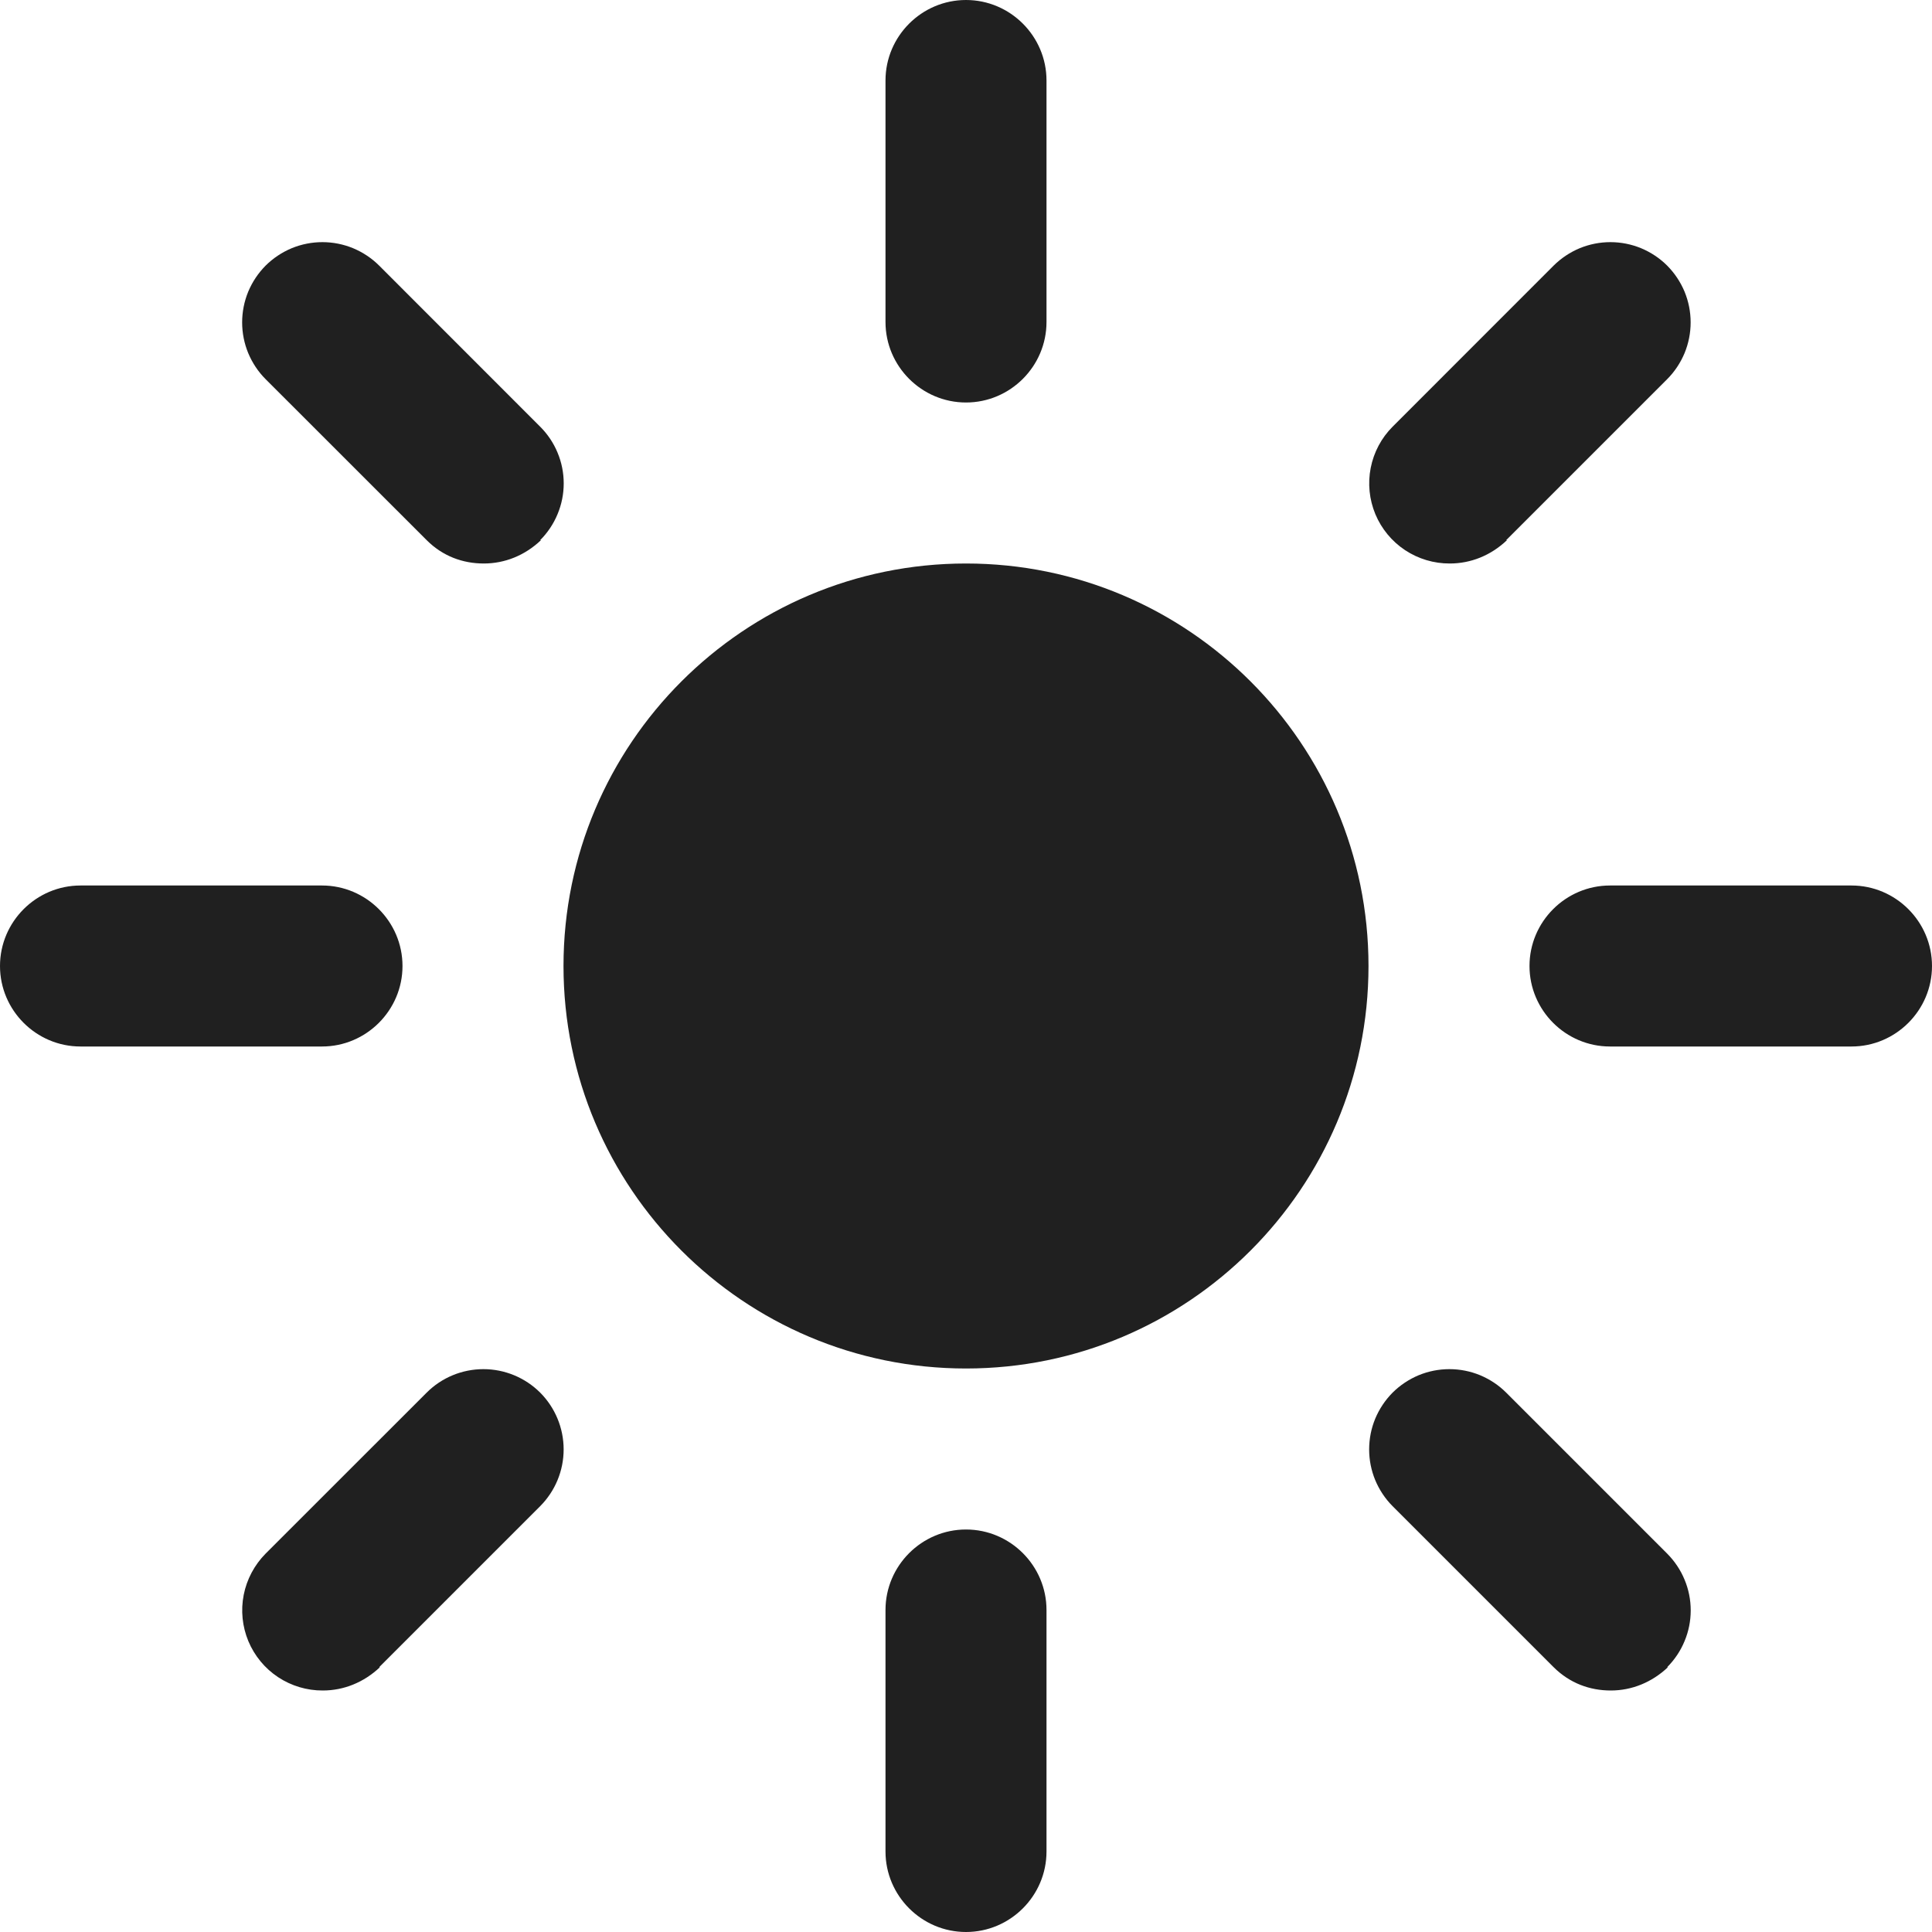 <svg width="27" height="27" viewBox="0 0 27 27" fill="none" xmlns="http://www.w3.org/2000/svg">
<path d="M13.5 19.125C10.395 19.125 7.875 16.605 7.875 13.5C7.875 10.395 10.395 7.875 13.5 7.875C16.605 7.875 19.125 10.395 19.125 13.5C19.125 16.605 16.605 19.125 13.5 19.125ZM14.625 4.5V1.125C14.625 0.506 14.119 0 13.5 0C12.881 0 12.375 0.506 12.375 1.125V4.5C12.375 5.119 12.881 5.625 13.5 5.625C14.119 5.625 14.625 5.119 14.625 4.5ZM14.625 25.875V22.5C14.625 21.881 14.119 21.375 13.5 21.375C12.881 21.375 12.375 21.881 12.375 22.5V25.875C12.375 26.494 12.881 27 13.5 27C14.119 27 14.625 26.494 14.625 25.875ZM5.625 13.5C5.625 12.881 5.119 12.375 4.5 12.375H1.125C0.506 12.375 0 12.881 0 13.5C0 14.119 0.506 14.625 1.125 14.625H4.5C5.119 14.625 5.625 14.119 5.625 13.5ZM27 13.5C27 12.881 26.494 12.375 25.875 12.375H22.5C21.881 12.375 21.375 12.881 21.375 13.5C21.375 14.119 21.881 14.625 22.5 14.625H25.875C26.494 14.625 27 14.119 27 13.5ZM7.549 7.549C7.653 7.445 7.736 7.321 7.792 7.185C7.849 7.049 7.878 6.903 7.878 6.756C7.878 6.608 7.849 6.462 7.792 6.326C7.736 6.19 7.653 6.067 7.549 5.963L5.299 3.712C5.195 3.608 5.071 3.526 4.935 3.469C4.799 3.413 4.653 3.384 4.506 3.384C4.358 3.384 4.212 3.413 4.076 3.469C3.94 3.526 3.817 3.608 3.712 3.712C3.608 3.817 3.526 3.94 3.469 4.076C3.413 4.212 3.384 4.358 3.384 4.506C3.384 4.653 3.413 4.799 3.469 4.935C3.526 5.071 3.608 5.195 3.712 5.299L5.963 7.549C6.188 7.774 6.469 7.875 6.761 7.875C7.054 7.875 7.335 7.763 7.56 7.549H7.549ZM23.299 23.299C23.403 23.195 23.486 23.071 23.542 22.935C23.599 22.799 23.628 22.653 23.628 22.506C23.628 22.358 23.599 22.212 23.542 22.076C23.486 21.94 23.403 21.817 23.299 21.712L21.049 19.462C20.945 19.358 20.821 19.276 20.685 19.219C20.549 19.163 20.403 19.134 20.256 19.134C20.108 19.134 19.962 19.163 19.826 19.219C19.69 19.276 19.567 19.358 19.462 19.462C19.358 19.567 19.276 19.69 19.219 19.826C19.163 19.962 19.134 20.108 19.134 20.256C19.134 20.403 19.163 20.549 19.219 20.685C19.276 20.821 19.358 20.945 19.462 21.049L21.712 23.299C21.938 23.524 22.219 23.625 22.511 23.625C22.804 23.625 23.085 23.512 23.31 23.299H23.299ZM5.299 23.299L7.549 21.049C7.759 20.838 7.877 20.553 7.877 20.256C7.877 19.958 7.759 19.673 7.549 19.462C7.338 19.252 7.053 19.134 6.756 19.134C6.458 19.134 6.173 19.252 5.963 19.462L3.712 21.712C3.556 21.87 3.449 22.07 3.406 22.288C3.363 22.506 3.386 22.731 3.471 22.936C3.557 23.141 3.701 23.316 3.887 23.439C4.072 23.561 4.289 23.626 4.511 23.625C4.804 23.625 5.085 23.512 5.31 23.299H5.299ZM21.049 7.549L23.299 5.299C23.403 5.195 23.485 5.071 23.542 4.935C23.598 4.799 23.627 4.653 23.627 4.506C23.627 4.358 23.598 4.212 23.542 4.076C23.485 3.94 23.403 3.817 23.299 3.712C23.195 3.608 23.071 3.526 22.935 3.469C22.799 3.413 22.653 3.384 22.506 3.384C22.358 3.384 22.212 3.413 22.076 3.469C21.94 3.526 21.817 3.608 21.712 3.712L19.462 5.963C19.305 6.12 19.199 6.32 19.156 6.538C19.113 6.756 19.136 6.981 19.221 7.186C19.307 7.391 19.451 7.566 19.637 7.689C19.822 7.811 20.039 7.876 20.261 7.875C20.554 7.875 20.835 7.763 21.06 7.549H21.049Z" fill="#202020"/>
</svg>
